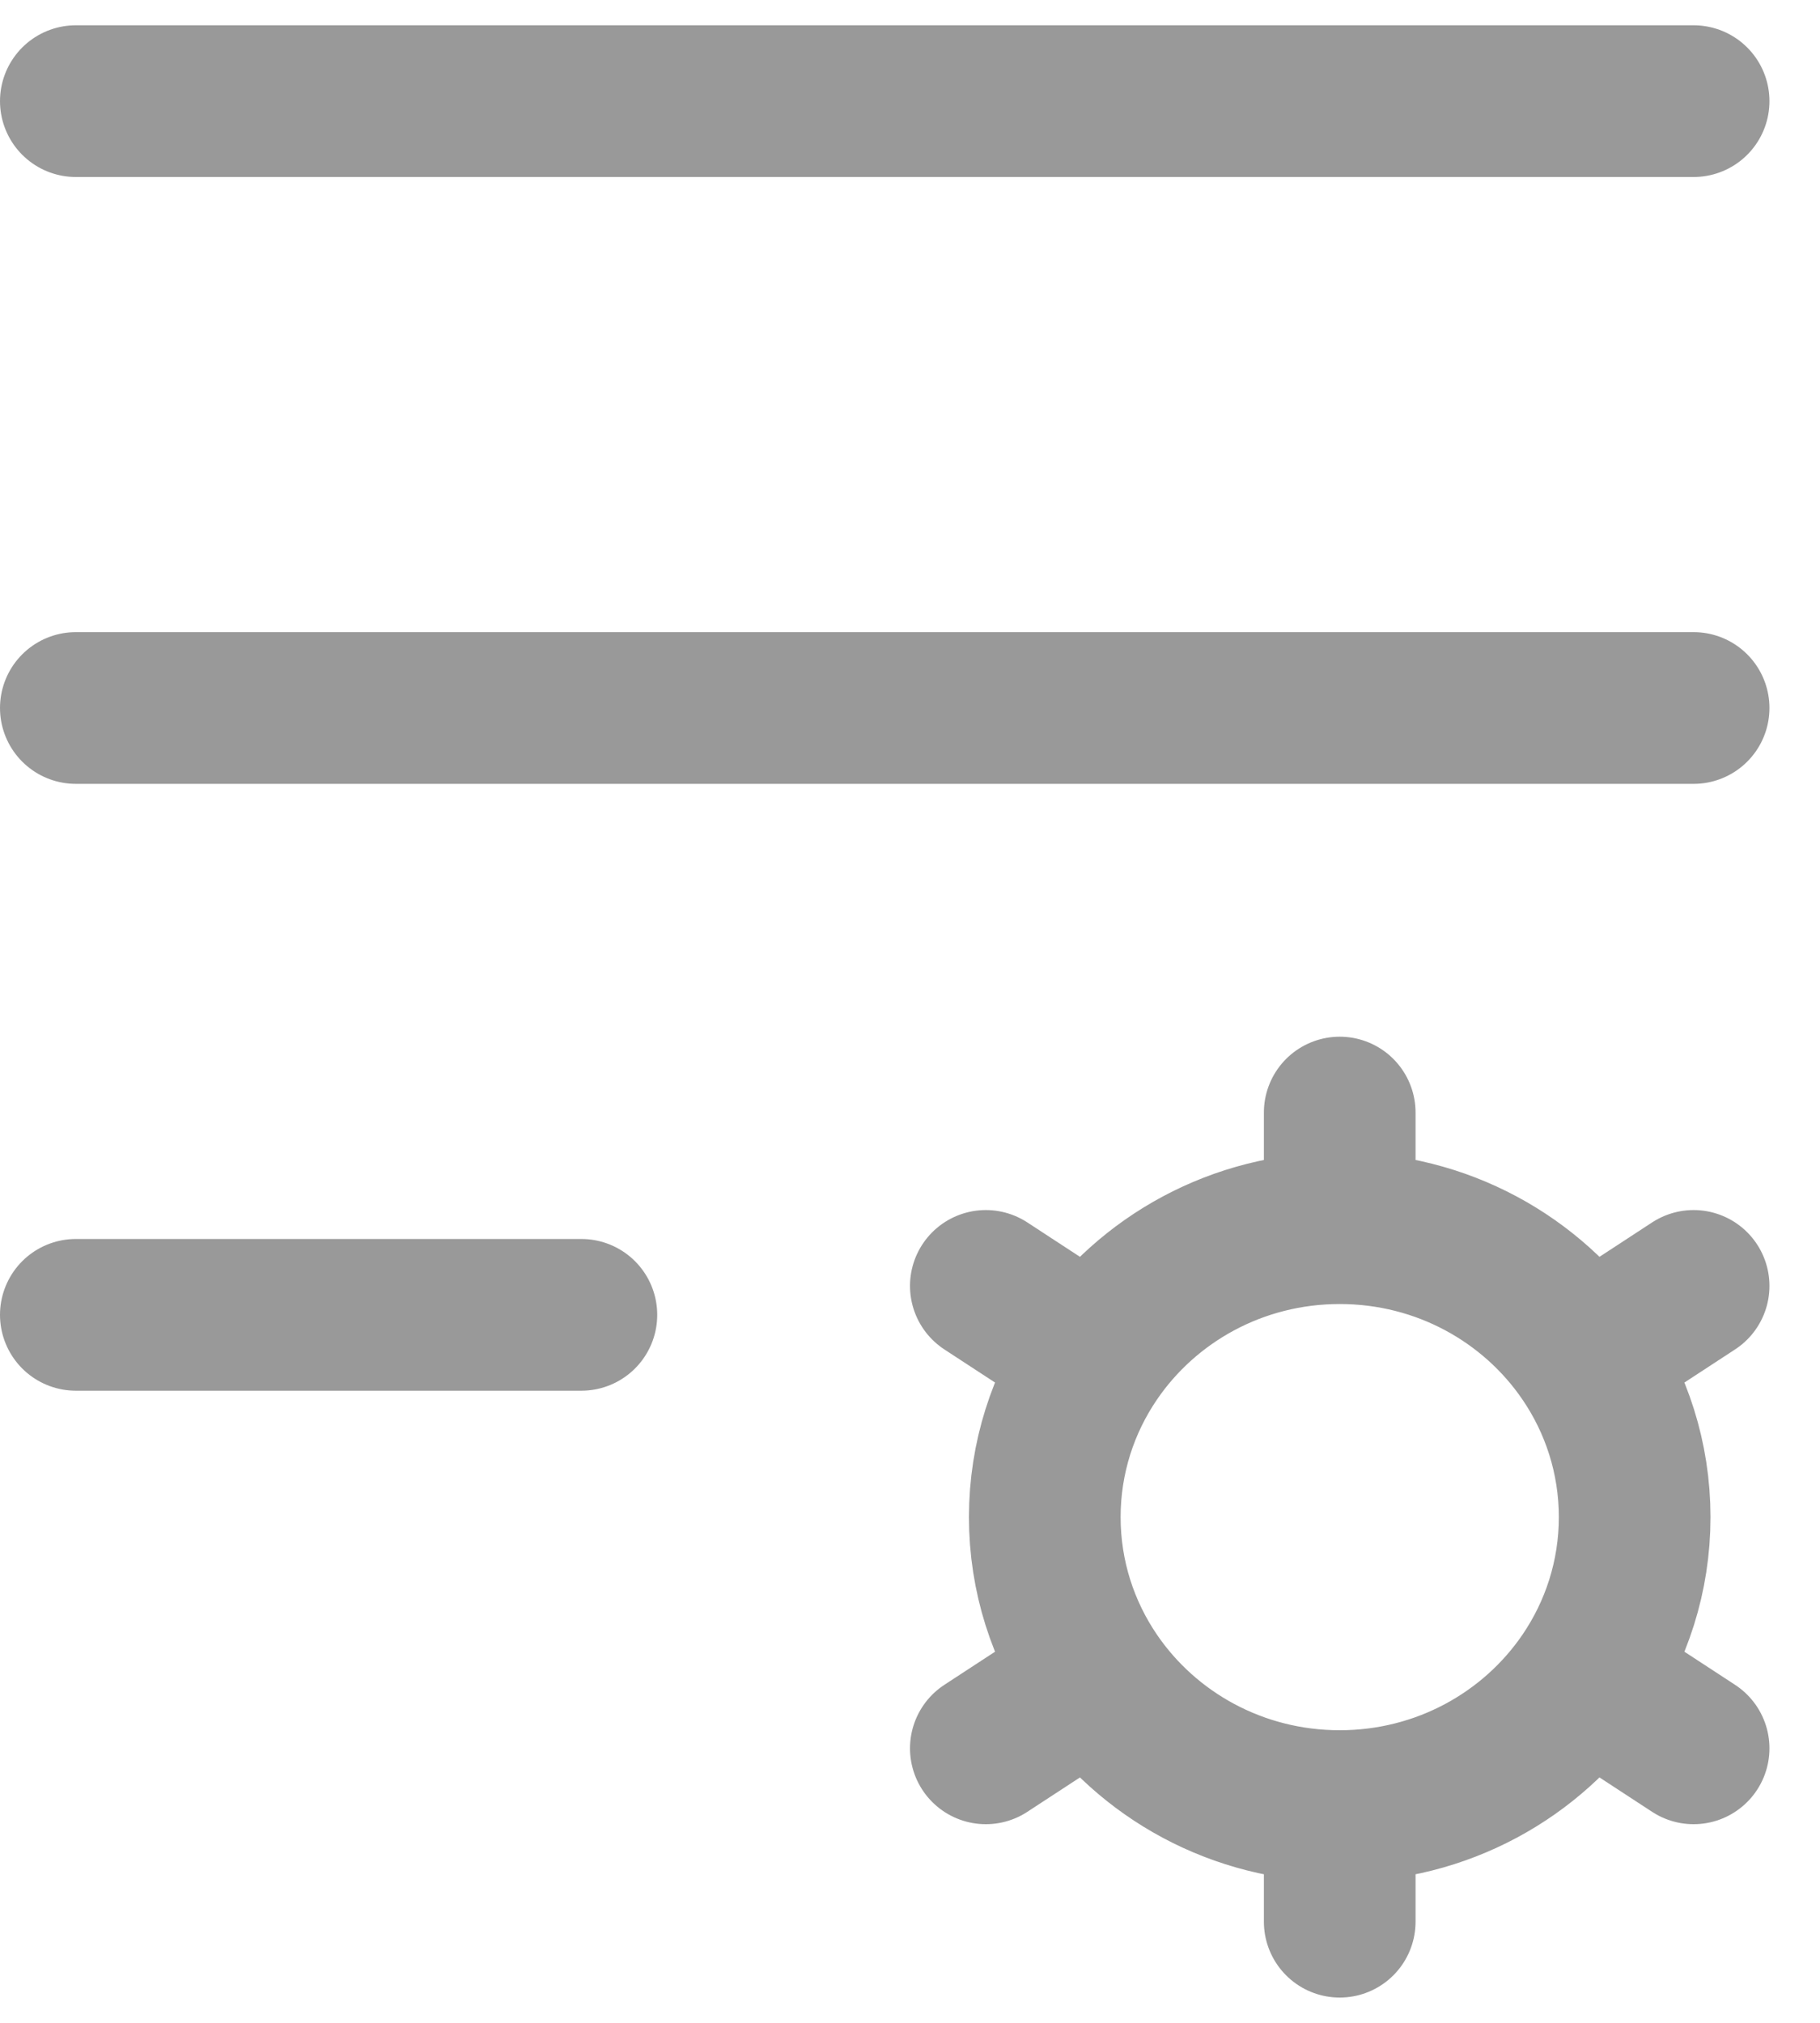 <svg width="18" height="20" viewBox="0 0 18 20" fill="none" xmlns="http://www.w3.org/2000/svg">
<g id="elements">
<path id="Vector" d="M13.25 17.857V19M13.25 17.857C12.238 17.857 11.346 17.352 10.823 16.585M13.25 17.857C14.262 17.857 15.154 17.352 15.677 16.585M13.25 12.143C14.262 12.143 15.154 12.648 15.677 13.415M13.25 12.143C12.238 12.143 11.346 12.648 10.823 13.415M13.25 12.143V11M16.75 12.714L15.677 13.415M9.75 17.286L10.823 16.585M9.75 12.714L10.823 13.415M16.75 17.286L15.677 16.585M15.677 13.415C15.986 13.868 16.167 14.414 16.167 15C16.167 15.586 15.986 16.132 15.677 16.585M10.823 13.415C10.514 13.868 10.333 14.414 10.333 15C10.333 15.586 10.514 16.132 10.823 16.585" stroke="#999999" stroke-width="1.5" stroke-linecap="round"/>
<path id="Vector 7608" d="M0.75 1L16.75 1" stroke="#999999" stroke-width="1.5" stroke-linecap="round"/>
<path id="Vector 7609" d="M0.75 7L16.75 7" stroke="#999999" stroke-width="1.5" stroke-linecap="round"/>
<path id="Vector 7610" d="M0.75 13L5.75 13" stroke="#999999" stroke-width="1.5" stroke-linecap="round"/>
</g>
</svg>
